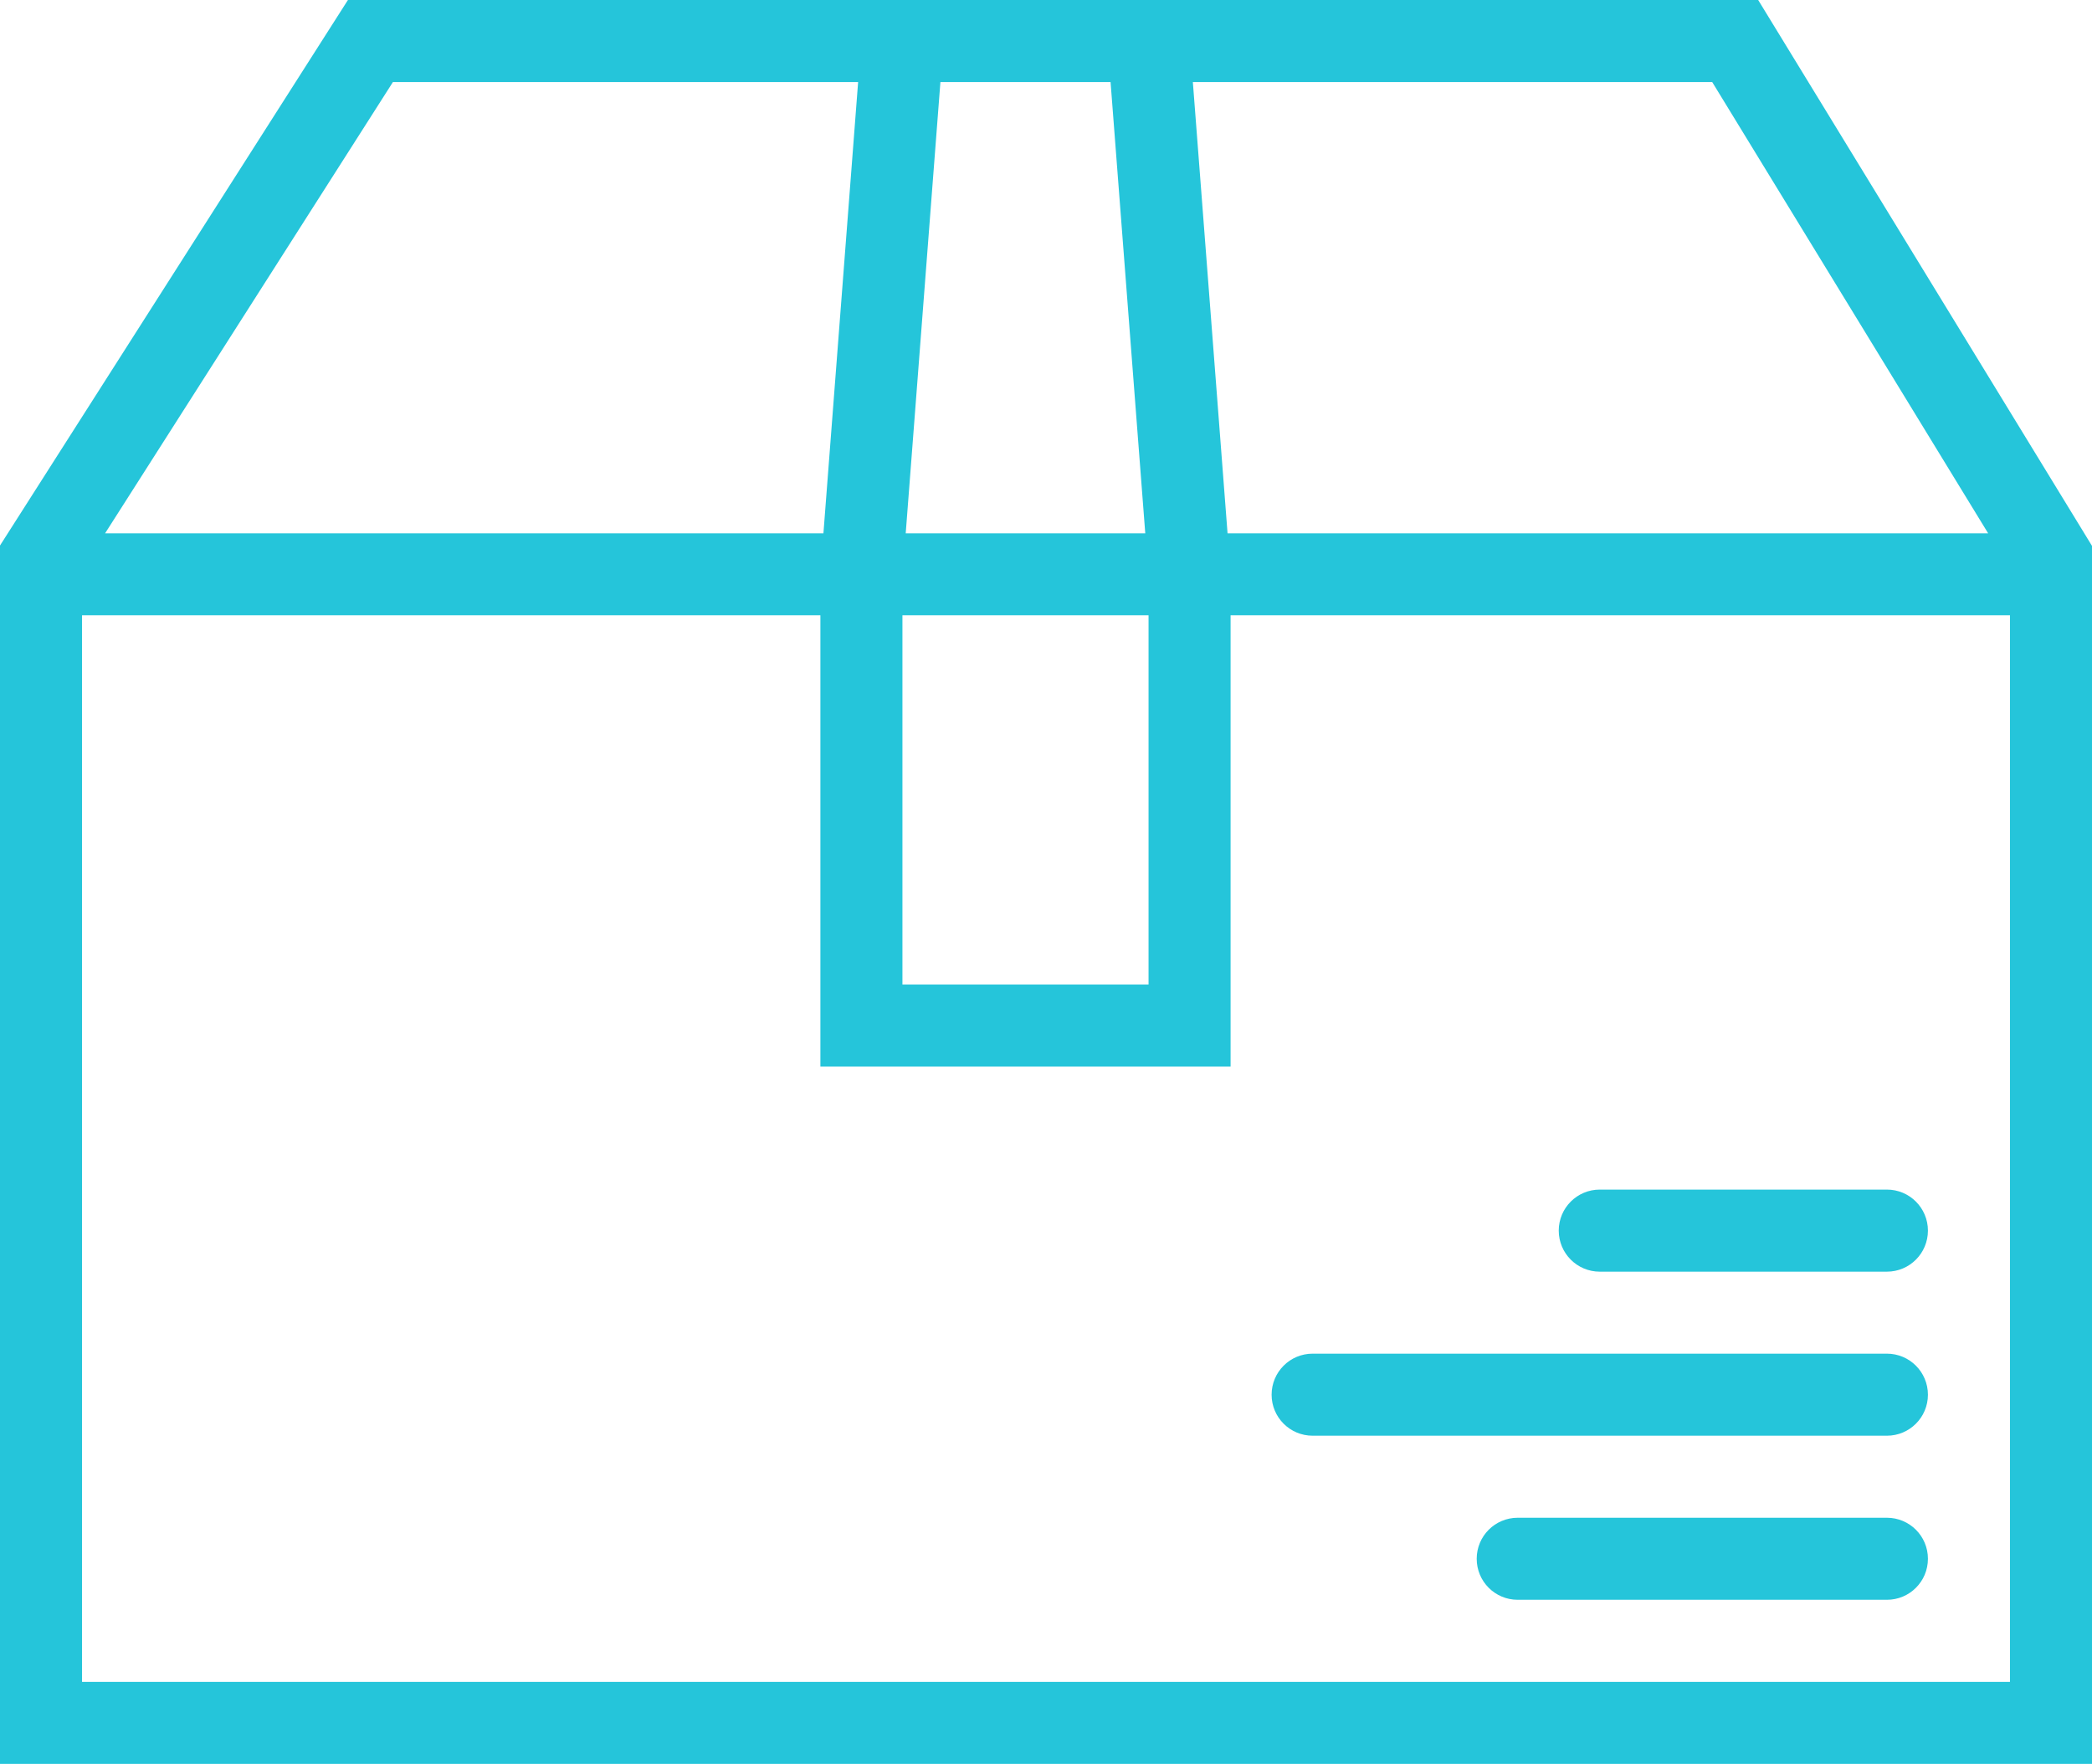 <svg xmlns="http://www.w3.org/2000/svg" xmlns:xlink="http://www.w3.org/1999/xlink" preserveAspectRatio="xMidYMid" width="51" height="43" viewBox="0 0 51 43">
  <defs>
    <style>
      .cls-1 {
        fill: #25c5da;
        fill-rule: evenodd;
      }
    </style>
  </defs>
  <path d="M-0.000,43.001 L-0.000,13.299 L8.482,-0.000 L21.074,-0.000 L28.926,-0.000 L42.862,-0.000 L51.000,13.308 L51.000,43.001 L-0.000,43.001 ZM9.579,2.000 L2.562,13.001 L20.000,13.001 L20.074,13.001 L20.753,4.174 L20.920,2.000 L9.579,2.000 ZM28.000,15.000 L22.000,15.000 L22.000,24.001 L28.000,24.001 L28.000,15.000 ZM27.074,2.000 L22.926,2.000 L22.080,13.001 L27.920,13.001 L27.074,2.000 ZM41.741,2.000 L29.080,2.000 L29.644,9.330 L29.926,13.001 L30.000,13.001 L48.468,13.001 L41.741,2.000 ZM49.000,15.000 L30.080,15.000 L30.000,15.000 L30.000,26.000 L20.000,26.000 L20.000,15.000 L19.920,15.000 L2.000,15.000 L2.000,41.001 L49.000,41.001 L49.000,15.000 ZM32.000,33.000 L46.000,33.000 C46.553,33.000 47.000,33.448 47.000,34.001 C47.000,34.552 46.553,35.000 46.000,35.000 L32.000,35.000 C31.447,35.000 31.000,34.552 31.000,34.001 C31.000,33.448 31.447,33.000 32.000,33.000 ZM37.000,37.000 L46.000,37.000 C46.553,37.000 47.000,37.447 47.000,38.000 C47.000,38.554 46.553,39.000 46.000,39.000 L37.000,39.000 C36.447,39.000 36.000,38.554 36.000,38.000 C36.000,37.447 36.447,37.000 37.000,37.000 ZM46.000,31.001 L39.000,31.001 C38.447,31.001 38.000,30.553 38.000,30.000 C38.000,29.448 38.447,29.000 39.000,29.000 L46.000,29.000 C46.553,29.000 47.000,29.448 47.000,30.000 C47.000,30.553 46.553,31.001 46.000,31.001 Z" class="cls-1"/>
</svg>
